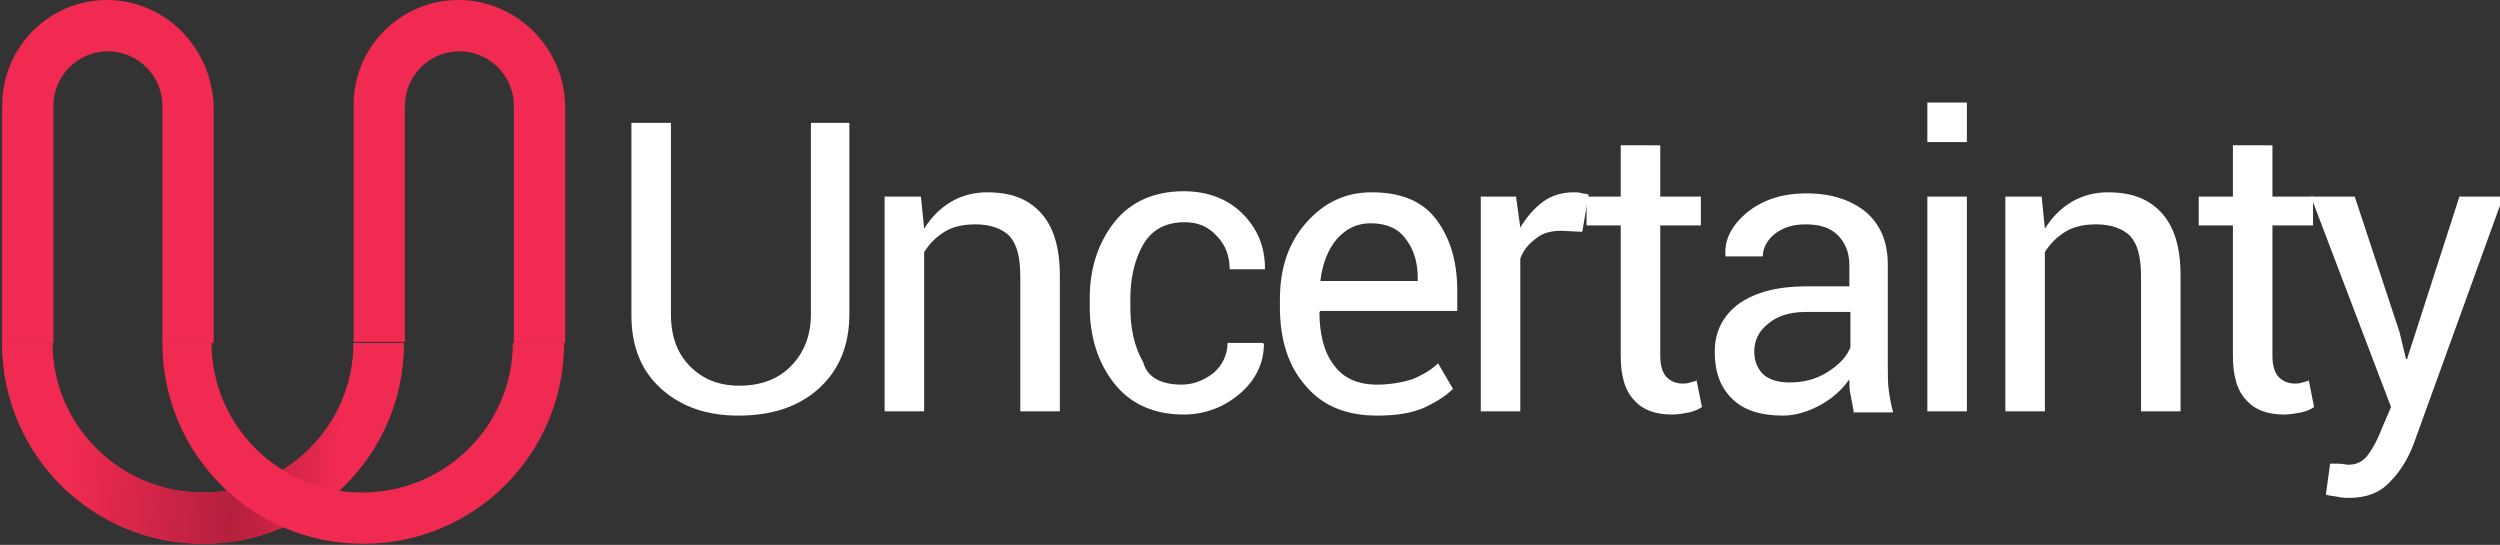 <?xml version="1.0" encoding="utf-8"?>
<!-- Generator: Adobe Illustrator 21.0.0, SVG Export Plug-In . SVG Version: 6.00 Build 0)  -->
<svg version="1.1" id="图层_1" xmlns="http://www.w3.org/2000/svg" xmlns:xlink="http://www.w3.org/1999/xlink" x="0px" y="0px"
	 viewBox="0 0 234 51" style="enable-background:new 0 0 234 51;" xml:space="preserve">
<rect x="0" y="0" width="234" height="51" fill="#333333" stroke="none"/>
<style type="text/css">
	.st0{fill:#F02A50;}
	.st1{fill:url(#SVGID_1_);}
	.st2{fill:#FFFFFF;}
</style>
<title>Group Copy 3</title>
<desc>Created with Sketch.</desc>
<g>
	<path class="st0" d="M33.1,32.1c0,7.7-6.3,14-14.1,14s-14.1-6.3-14.1-14H0.2c0,10.4,8.4,18.8,18.8,18.8s18.8-8.4,18.8-18.8H33.1z"
		/>
	<linearGradient id="SVGID_1_" gradientUnits="userSpaceOnUse" x1="-0.456" y1="39.03" x2="37.011" y2="42.308">
		<stop  offset="0" style="stop-color:#F02A50"/>
		<stop  offset="0.2" style="stop-color:#F02A50"/>
		<stop  offset="0.605" style="stop-color:#B5203D"/>
		<stop  offset="0.677" style="stop-color:#C22241"/>
		<stop  offset="0.808" style="stop-color:#E3284C"/>
		<stop  offset="0.854" style="stop-color:#F02A50"/>
		<stop  offset="1" style="stop-color:#F02A50"/>
	</linearGradient>
	<path class="st1" d="M33.1,32.1c0,7.7-6.3,14-14.1,14s-14.1-6.3-14.1-14H0.2c0,10.4,8.4,18.8,18.8,18.8s18.8-8.4,18.8-18.8H33.1z"
		/>
	<g>
		<path class="st0" d="M10,0C4.6,0,0.2,4.4,0.2,9.9v22.2h4.8V9.9c0-2.8,2.3-5.1,5.1-5.1s5.1,2.3,5.1,5.1v22.2h4.8V9.9
			C19.8,4.4,15.4,0,10,0z"/>
		<path class="st0" d="M42.9,0c-5.4,0-9.8,4.4-9.8,9.8v22.2h4.8V9.9c0-2.8,2.3-5.1,5.1-5.1c2.8,0,5.1,2.3,5.1,5.1v22.2h4.8V9.9
			C52.8,4.4,48.3,0,42.9,0z"/>
	</g>
	<path class="st0" d="M19.8,32.1c0,7.7,6.3,14,14.1,14S48,39.8,48,32.1h4.8c0,10.4-8.4,18.8-18.8,18.8s-18.8-8.4-18.8-18.8H19.8z"/>
</g>
<g>
	<path class="st2" d="M79.5,11.5v17.9c0,3-1,5.3-2.9,7s-4.4,2.5-7.5,2.5c-2.9,0-5.3-0.8-7.2-2.5c-1.9-1.7-2.8-4-2.8-6.9V11.5h3.7
		v17.9c0,2.1,0.6,3.7,1.8,4.9c1.2,1.2,2.7,1.8,4.6,1.8c2,0,3.6-0.6,4.8-1.8c1.2-1.2,1.9-2.8,1.9-4.9V11.5H79.5z"/>
	<path class="st2" d="M86.2,18.4l0.3,3c0.7-1.1,1.5-1.9,2.5-2.5c1-0.6,2.2-0.9,3.4-0.9c2.2,0,3.8,0.6,5,1.9c1.2,1.3,1.8,3.2,1.8,5.9
		v12.7h-3.7V25.9c0-1.8-0.3-3-1-3.8c-0.7-0.7-1.8-1.1-3.2-1.1c-1.1,0-2.1,0.2-2.9,0.7c-0.8,0.5-1.4,1.1-1.9,1.9v14.9h-3.7V18.4H86.2
		z"/>
	<path class="st2" d="M110.6,36c1.1,0,2.1-0.4,3-1.1c0.8-0.7,1.3-1.7,1.3-2.8h3.3l0.1,0.1c0,1.7-0.7,3.3-2.2,4.6
		c-1.5,1.3-3.3,2-5.3,2c-2.8,0-5-1-6.5-2.9c-1.5-1.9-2.3-4.3-2.3-7.2v-0.8c0-2.8,0.8-5.2,2.3-7.1c1.5-1.9,3.7-2.9,6.5-2.9
		c2.2,0,4.1,0.7,5.5,2.1c1.4,1.4,2.1,3.1,2.1,5.1l0,0.1h-3.3c0-1.2-0.4-2.3-1.2-3.1c-0.8-0.9-1.8-1.3-3-1.3c-1.8,0-3.1,0.7-3.9,2.1
		c-0.8,1.4-1.2,3.1-1.2,5.1v0.8c0,2,0.4,3.7,1.2,5.1C107.4,35.4,108.8,36,110.6,36z"/>
	<path class="st2" d="M128.9,38.9c-2.9,0-5.1-0.9-6.7-2.8c-1.6-1.8-2.4-4.3-2.4-7.3V28c0-2.9,0.8-5.3,2.5-7.2
		c1.7-1.9,3.7-2.8,6.1-2.8c2.7,0,4.7,0.8,6,2.5c1.3,1.7,2,3.9,2,6.7v1.9h-12.8l-0.1,0.1c0,2,0.4,3.7,1.3,4.9
		c0.9,1.3,2.3,1.9,4.1,1.9c1.2,0,2.3-0.2,3.3-0.5c0.9-0.4,1.7-0.8,2.4-1.5l1.4,2.4c-0.7,0.7-1.7,1.3-2.8,1.8
		C132,38.7,130.6,38.9,128.9,38.9z M128.3,20.9c-1.3,0-2.3,0.5-3.2,1.5c-0.8,1-1.3,2.2-1.5,3.8l0,0.1h9.1V26c0-1.5-0.4-2.7-1.1-3.6
		C130.9,21.4,129.8,20.9,128.3,20.9z"/>
	<path class="st2" d="M148.1,21.7l-1.9-0.1c-1,0-1.8,0.2-2.4,0.7c-0.7,0.5-1.2,1.1-1.5,1.9v14.3h-3.7V18.4h3.3l0.4,2.9
		c0.6-1,1.3-1.8,2.1-2.4c0.8-0.6,1.8-0.9,2.9-0.9c0.3,0,0.5,0,0.8,0.1c0.2,0,0.5,0.1,0.6,0.1L148.1,21.7z"/>
	<path class="st2" d="M155.4,13.6v4.8h3.8v2.7h-3.8v12.2c0,0.9,0.2,1.6,0.6,2c0.4,0.4,0.9,0.6,1.5,0.6c0.2,0,0.4,0,0.7-0.1
		c0.3-0.1,0.5-0.1,0.6-0.2l0.5,2.5c-0.3,0.2-0.7,0.4-1.2,0.5c-0.5,0.1-1.1,0.2-1.6,0.2c-1.5,0-2.7-0.4-3.5-1.3
		c-0.9-0.9-1.3-2.3-1.3-4.2V21.1h-3.2v-2.7h3.2v-4.8H155.4z"/>
	<path class="st2" d="M173.5,38.5c-0.1-0.6-0.2-1.1-0.3-1.6c-0.1-0.5-0.1-0.9-0.1-1.4c-0.7,1-1.6,1.8-2.7,2.4c-1.1,0.6-2.3,1-3.5,1
		c-2.1,0-3.7-0.5-4.8-1.6c-1.1-1.1-1.6-2.5-1.6-4.4c0-1.9,0.8-3.4,2.3-4.5c1.6-1.1,3.7-1.6,6.3-1.6h4v-2c0-1.2-0.4-2.1-1.1-2.8
		c-0.7-0.7-1.7-1-3-1c-1.2,0-2.1,0.3-2.9,0.9c-0.7,0.6-1.1,1.3-1.1,2.1l-3.5,0l0-0.1c-0.1-1.5,0.6-2.8,2-4c1.5-1.2,3.3-1.8,5.6-1.8
		c2.3,0,4.1,0.6,5.5,1.7c1.4,1.2,2.1,2.8,2.1,5v9.7c0,0.7,0,1.4,0.1,2.1s0.2,1.3,0.4,2H173.5z M167.5,35.8c1.3,0,2.5-0.3,3.6-1
		c1.1-0.7,1.8-1.5,2.1-2.3v-3.3H169c-1.5,0-2.7,0.4-3.5,1.1c-0.9,0.7-1.3,1.6-1.3,2.6c0,0.9,0.3,1.6,0.8,2.1S166.4,35.8,167.5,35.8z
		"/>
	<path class="st2" d="M184.1,13.3h-3.7V9.6h3.7V13.3z M184.1,38.5h-3.7V18.4h3.7V38.5z"/>
	<path class="st2" d="M191.1,18.4l0.3,3c0.7-1.1,1.5-1.9,2.5-2.5c1-0.6,2.2-0.9,3.4-0.9c2.2,0,3.8,0.6,5,1.9
		c1.2,1.3,1.8,3.2,1.8,5.9v12.7h-3.7V25.9c0-1.8-0.3-3-1-3.8c-0.7-0.7-1.8-1.1-3.2-1.1c-1.1,0-2.1,0.2-2.9,0.7
		c-0.8,0.5-1.4,1.1-1.9,1.9v14.9h-3.7V18.4H191.1z"/>
	<path class="st2" d="M212.7,13.6v4.8h3.8v2.7h-3.8v12.2c0,0.9,0.2,1.6,0.6,2c0.4,0.4,0.9,0.6,1.5,0.6c0.2,0,0.4,0,0.7-0.1
		c0.3-0.1,0.5-0.1,0.6-0.2l0.5,2.5c-0.3,0.2-0.7,0.4-1.2,0.5c-0.5,0.1-1.1,0.2-1.6,0.2c-1.5,0-2.7-0.4-3.5-1.3
		c-0.9-0.9-1.3-2.3-1.3-4.2V21.1h-3.2v-2.7h3.2v-4.8H212.7z"/>
	<path class="st2" d="M224.6,31.1l0.6,2.5h0.1l4.9-15.2h4.1l-8.4,23.2c-0.5,1.3-1.2,2.5-2.2,3.5c-0.9,1-2.2,1.5-3.8,1.5
		c-0.3,0-0.7,0-1.1-0.1c-0.5-0.1-0.8-0.1-1.1-0.2l0.4-2.9c-0.1,0,0.1,0,0.7,0c0.5,0,0.8,0.1,1,0.1c0.8,0,1.4-0.3,1.9-1
		c0.5-0.7,0.9-1.5,1.2-2.3l0.9-2.1l-7.5-19.7h4.1L224.6,31.1z"/>
</g>
</svg>
